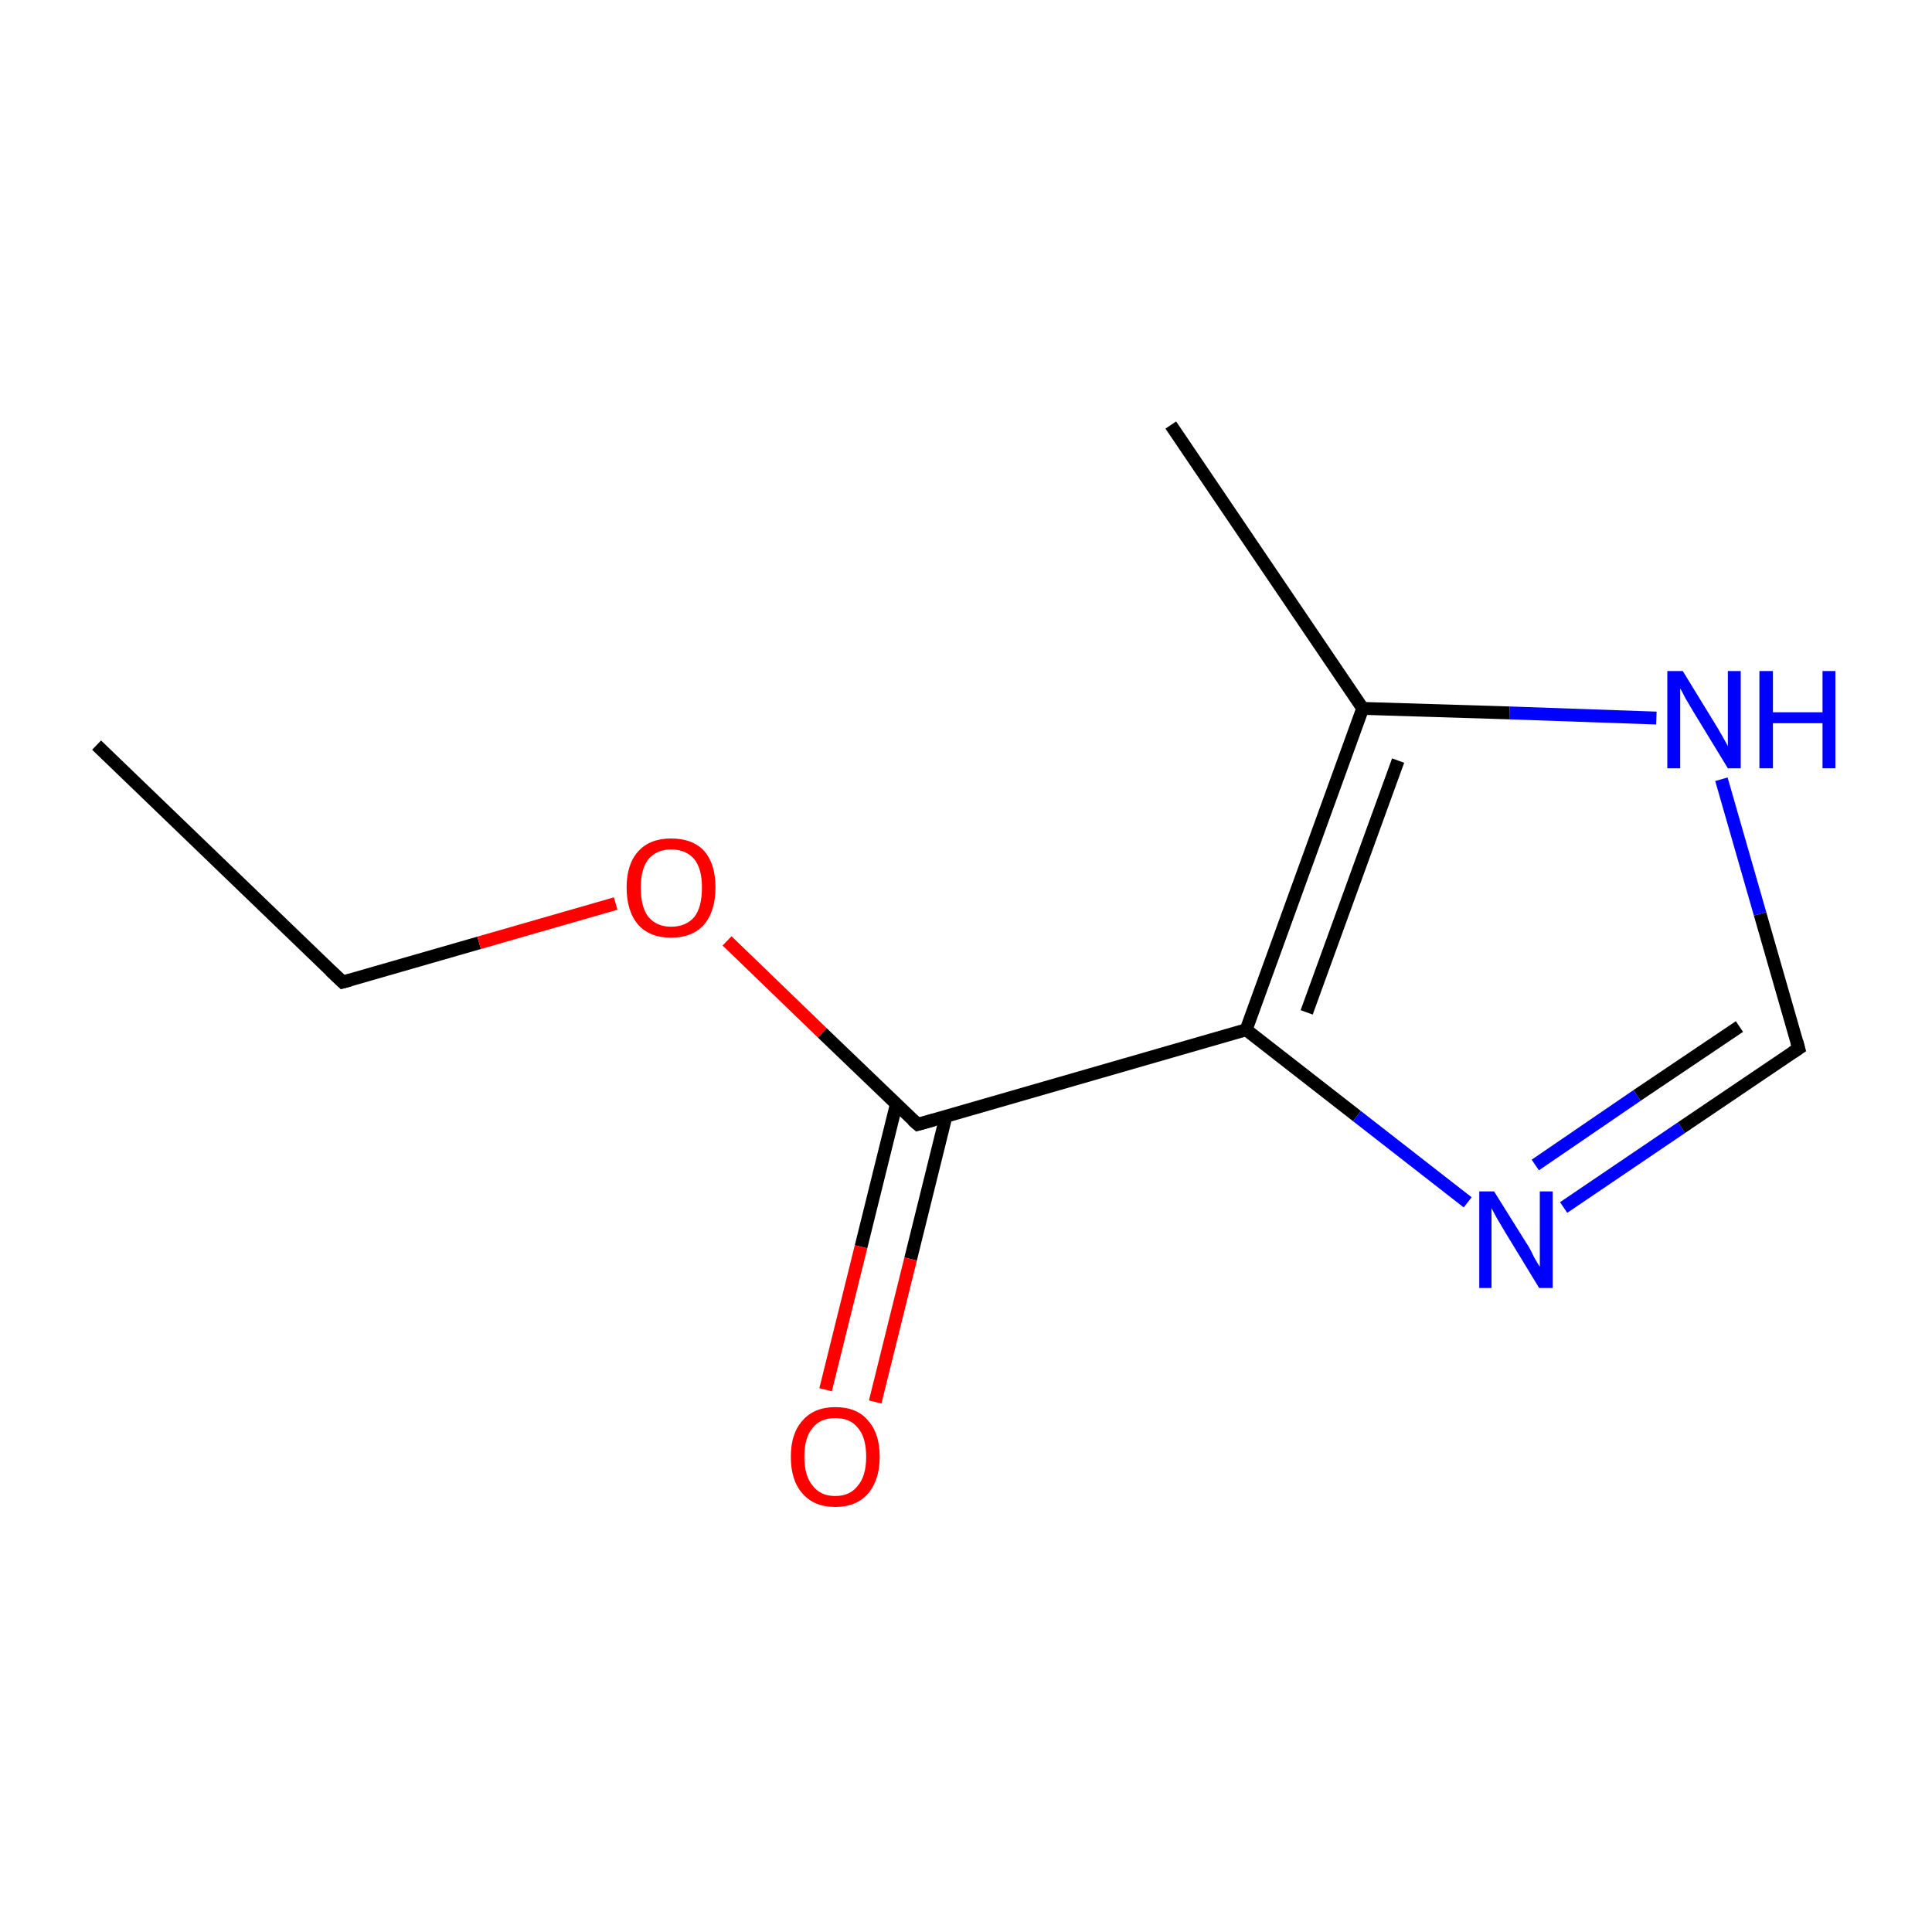 <?xml version='1.0' encoding='iso-8859-1'?>
<svg version='1.1' baseProfile='full'
              xmlns='http://www.w3.org/2000/svg'
                      xmlns:rdkit='http://www.rdkit.org/xml'
                      xmlns:xlink='http://www.w3.org/1999/xlink'
                  xml:space='preserve'
width='300px' height='300px' viewBox='0 0 300 300'>
<!-- END OF HEADER -->
<rect style='opacity:1.0;fill:#FFFFFF;stroke:none' width='300.0' height='300.0' x='0.0' y='0.0'> </rect>
<path class='bond-0 atom-0 atom-1' d='M 15.0,115.7 L 53.2,152.5' style='fill:none;fill-rule:evenodd;stroke:#000000;stroke-width:2.0px;stroke-linecap:butt;stroke-linejoin:miter;stroke-opacity:1' />
<path class='bond-1 atom-1 atom-2' d='M 53.2,152.5 L 74.4,146.4' style='fill:none;fill-rule:evenodd;stroke:#000000;stroke-width:2.0px;stroke-linecap:butt;stroke-linejoin:miter;stroke-opacity:1' />
<path class='bond-1 atom-1 atom-2' d='M 74.4,146.4 L 95.6,140.3' style='fill:none;fill-rule:evenodd;stroke:#FF0000;stroke-width:2.0px;stroke-linecap:butt;stroke-linejoin:miter;stroke-opacity:1' />
<path class='bond-2 atom-2 atom-3' d='M 112.9,146.1 L 127.7,160.4' style='fill:none;fill-rule:evenodd;stroke:#FF0000;stroke-width:2.0px;stroke-linecap:butt;stroke-linejoin:miter;stroke-opacity:1' />
<path class='bond-2 atom-2 atom-3' d='M 127.7,160.4 L 142.5,174.6' style='fill:none;fill-rule:evenodd;stroke:#000000;stroke-width:2.0px;stroke-linecap:butt;stroke-linejoin:miter;stroke-opacity:1' />
<path class='bond-3 atom-3 atom-4' d='M 139.2,171.4 L 133.7,193.6' style='fill:none;fill-rule:evenodd;stroke:#000000;stroke-width:2.0px;stroke-linecap:butt;stroke-linejoin:miter;stroke-opacity:1' />
<path class='bond-3 atom-3 atom-4' d='M 133.7,193.6 L 128.2,215.8' style='fill:none;fill-rule:evenodd;stroke:#FF0000;stroke-width:2.0px;stroke-linecap:butt;stroke-linejoin:miter;stroke-opacity:1' />
<path class='bond-3 atom-3 atom-4' d='M 146.9,173.3 L 141.4,195.5' style='fill:none;fill-rule:evenodd;stroke:#000000;stroke-width:2.0px;stroke-linecap:butt;stroke-linejoin:miter;stroke-opacity:1' />
<path class='bond-3 atom-3 atom-4' d='M 141.4,195.5 L 135.9,217.7' style='fill:none;fill-rule:evenodd;stroke:#FF0000;stroke-width:2.0px;stroke-linecap:butt;stroke-linejoin:miter;stroke-opacity:1' />
<path class='bond-4 atom-3 atom-5' d='M 142.5,174.6 L 193.5,159.9' style='fill:none;fill-rule:evenodd;stroke:#000000;stroke-width:2.0px;stroke-linecap:butt;stroke-linejoin:miter;stroke-opacity:1' />
<path class='bond-5 atom-5 atom-6' d='M 193.5,159.9 L 210.7,173.3' style='fill:none;fill-rule:evenodd;stroke:#000000;stroke-width:2.0px;stroke-linecap:butt;stroke-linejoin:miter;stroke-opacity:1' />
<path class='bond-5 atom-5 atom-6' d='M 210.7,173.3 L 227.9,186.7' style='fill:none;fill-rule:evenodd;stroke:#0000FF;stroke-width:2.0px;stroke-linecap:butt;stroke-linejoin:miter;stroke-opacity:1' />
<path class='bond-6 atom-6 atom-7' d='M 242.8,187.5 L 261.1,175.1' style='fill:none;fill-rule:evenodd;stroke:#0000FF;stroke-width:2.0px;stroke-linecap:butt;stroke-linejoin:miter;stroke-opacity:1' />
<path class='bond-6 atom-6 atom-7' d='M 261.1,175.1 L 279.3,162.8' style='fill:none;fill-rule:evenodd;stroke:#000000;stroke-width:2.0px;stroke-linecap:butt;stroke-linejoin:miter;stroke-opacity:1' />
<path class='bond-6 atom-6 atom-7' d='M 238.4,180.9 L 254.2,170.1' style='fill:none;fill-rule:evenodd;stroke:#0000FF;stroke-width:2.0px;stroke-linecap:butt;stroke-linejoin:miter;stroke-opacity:1' />
<path class='bond-6 atom-6 atom-7' d='M 254.2,170.1 L 270.1,159.4' style='fill:none;fill-rule:evenodd;stroke:#000000;stroke-width:2.0px;stroke-linecap:butt;stroke-linejoin:miter;stroke-opacity:1' />
<path class='bond-7 atom-7 atom-8' d='M 279.3,162.8 L 273.3,141.9' style='fill:none;fill-rule:evenodd;stroke:#000000;stroke-width:2.0px;stroke-linecap:butt;stroke-linejoin:miter;stroke-opacity:1' />
<path class='bond-7 atom-7 atom-8' d='M 273.3,141.9 L 267.3,121.0' style='fill:none;fill-rule:evenodd;stroke:#0000FF;stroke-width:2.0px;stroke-linecap:butt;stroke-linejoin:miter;stroke-opacity:1' />
<path class='bond-8 atom-8 atom-9' d='M 257.2,111.5 L 234.4,110.7' style='fill:none;fill-rule:evenodd;stroke:#0000FF;stroke-width:2.0px;stroke-linecap:butt;stroke-linejoin:miter;stroke-opacity:1' />
<path class='bond-8 atom-8 atom-9' d='M 234.4,110.7 L 211.6,110.0' style='fill:none;fill-rule:evenodd;stroke:#000000;stroke-width:2.0px;stroke-linecap:butt;stroke-linejoin:miter;stroke-opacity:1' />
<path class='bond-9 atom-9 atom-10' d='M 211.6,110.0 L 181.8,66.0' style='fill:none;fill-rule:evenodd;stroke:#000000;stroke-width:2.0px;stroke-linecap:butt;stroke-linejoin:miter;stroke-opacity:1' />
<path class='bond-10 atom-9 atom-5' d='M 211.6,110.0 L 193.5,159.9' style='fill:none;fill-rule:evenodd;stroke:#000000;stroke-width:2.0px;stroke-linecap:butt;stroke-linejoin:miter;stroke-opacity:1' />
<path class='bond-10 atom-9 atom-5' d='M 217.1,118.1 L 202.9,157.2' style='fill:none;fill-rule:evenodd;stroke:#000000;stroke-width:2.0px;stroke-linecap:butt;stroke-linejoin:miter;stroke-opacity:1' />
<path d='M 51.3,150.7 L 53.2,152.5 L 54.3,152.2' style='fill:none;stroke:#000000;stroke-width:2.0px;stroke-linecap:butt;stroke-linejoin:miter;stroke-miterlimit:10;stroke-opacity:1;' />
<path d='M 141.7,173.9 L 142.5,174.6 L 145.0,173.9' style='fill:none;stroke:#000000;stroke-width:2.0px;stroke-linecap:butt;stroke-linejoin:miter;stroke-miterlimit:10;stroke-opacity:1;' />
<path d='M 278.4,163.4 L 279.3,162.8 L 279.0,161.7' style='fill:none;stroke:#000000;stroke-width:2.0px;stroke-linecap:butt;stroke-linejoin:miter;stroke-miterlimit:10;stroke-opacity:1;' />
<path class='atom-2' d='M 97.3 137.8
Q 97.3 134.2, 99.1 132.2
Q 100.9 130.2, 104.2 130.2
Q 107.6 130.2, 109.4 132.2
Q 111.1 134.2, 111.1 137.8
Q 111.1 141.5, 109.3 143.6
Q 107.5 145.6, 104.2 145.6
Q 100.9 145.6, 99.1 143.6
Q 97.3 141.5, 97.3 137.8
M 104.2 143.9
Q 106.5 143.9, 107.8 142.4
Q 109.0 140.9, 109.0 137.8
Q 109.0 134.9, 107.8 133.4
Q 106.5 131.9, 104.2 131.9
Q 102.0 131.9, 100.7 133.4
Q 99.5 134.9, 99.5 137.8
Q 99.5 140.9, 100.7 142.4
Q 102.0 143.9, 104.2 143.9
' fill='#FF0000'/>
<path class='atom-4' d='M 122.8 226.2
Q 122.8 222.6, 124.6 220.6
Q 126.4 218.5, 129.7 218.5
Q 133.1 218.5, 134.8 220.6
Q 136.6 222.6, 136.6 226.2
Q 136.6 229.8, 134.8 231.9
Q 133.0 234.0, 129.7 234.0
Q 126.4 234.0, 124.6 231.9
Q 122.8 229.9, 122.8 226.2
M 129.7 232.3
Q 132.0 232.3, 133.2 230.7
Q 134.5 229.2, 134.5 226.2
Q 134.5 223.2, 133.2 221.7
Q 132.0 220.2, 129.7 220.2
Q 127.4 220.2, 126.2 221.7
Q 124.9 223.2, 124.9 226.2
Q 124.9 229.2, 126.2 230.7
Q 127.4 232.3, 129.7 232.3
' fill='#FF0000'/>
<path class='atom-6' d='M 232.0 185.0
L 237.0 193.0
Q 237.5 193.7, 238.2 195.2
Q 239.0 196.6, 239.1 196.7
L 239.1 185.0
L 241.1 185.0
L 241.1 200.0
L 239.0 200.0
L 233.7 191.3
Q 233.1 190.3, 232.4 189.1
Q 231.8 188.0, 231.6 187.6
L 231.6 200.0
L 229.7 200.0
L 229.7 185.0
L 232.0 185.0
' fill='#0000FF'/>
<path class='atom-8' d='M 261.3 104.2
L 266.2 112.2
Q 266.7 113.0, 267.5 114.4
Q 268.3 115.8, 268.3 115.9
L 268.3 104.2
L 270.3 104.2
L 270.3 119.3
L 268.3 119.3
L 263.0 110.6
Q 262.4 109.6, 261.7 108.4
Q 261.1 107.2, 260.9 106.9
L 260.9 119.3
L 258.9 119.3
L 258.9 104.2
L 261.3 104.2
' fill='#0000FF'/>
<path class='atom-8' d='M 273.2 104.2
L 275.3 104.2
L 275.3 110.6
L 283.0 110.6
L 283.0 104.2
L 285.0 104.2
L 285.0 119.3
L 283.0 119.3
L 283.0 112.3
L 275.3 112.3
L 275.3 119.3
L 273.2 119.3
L 273.2 104.2
' fill='#0000FF'/>
</svg>
